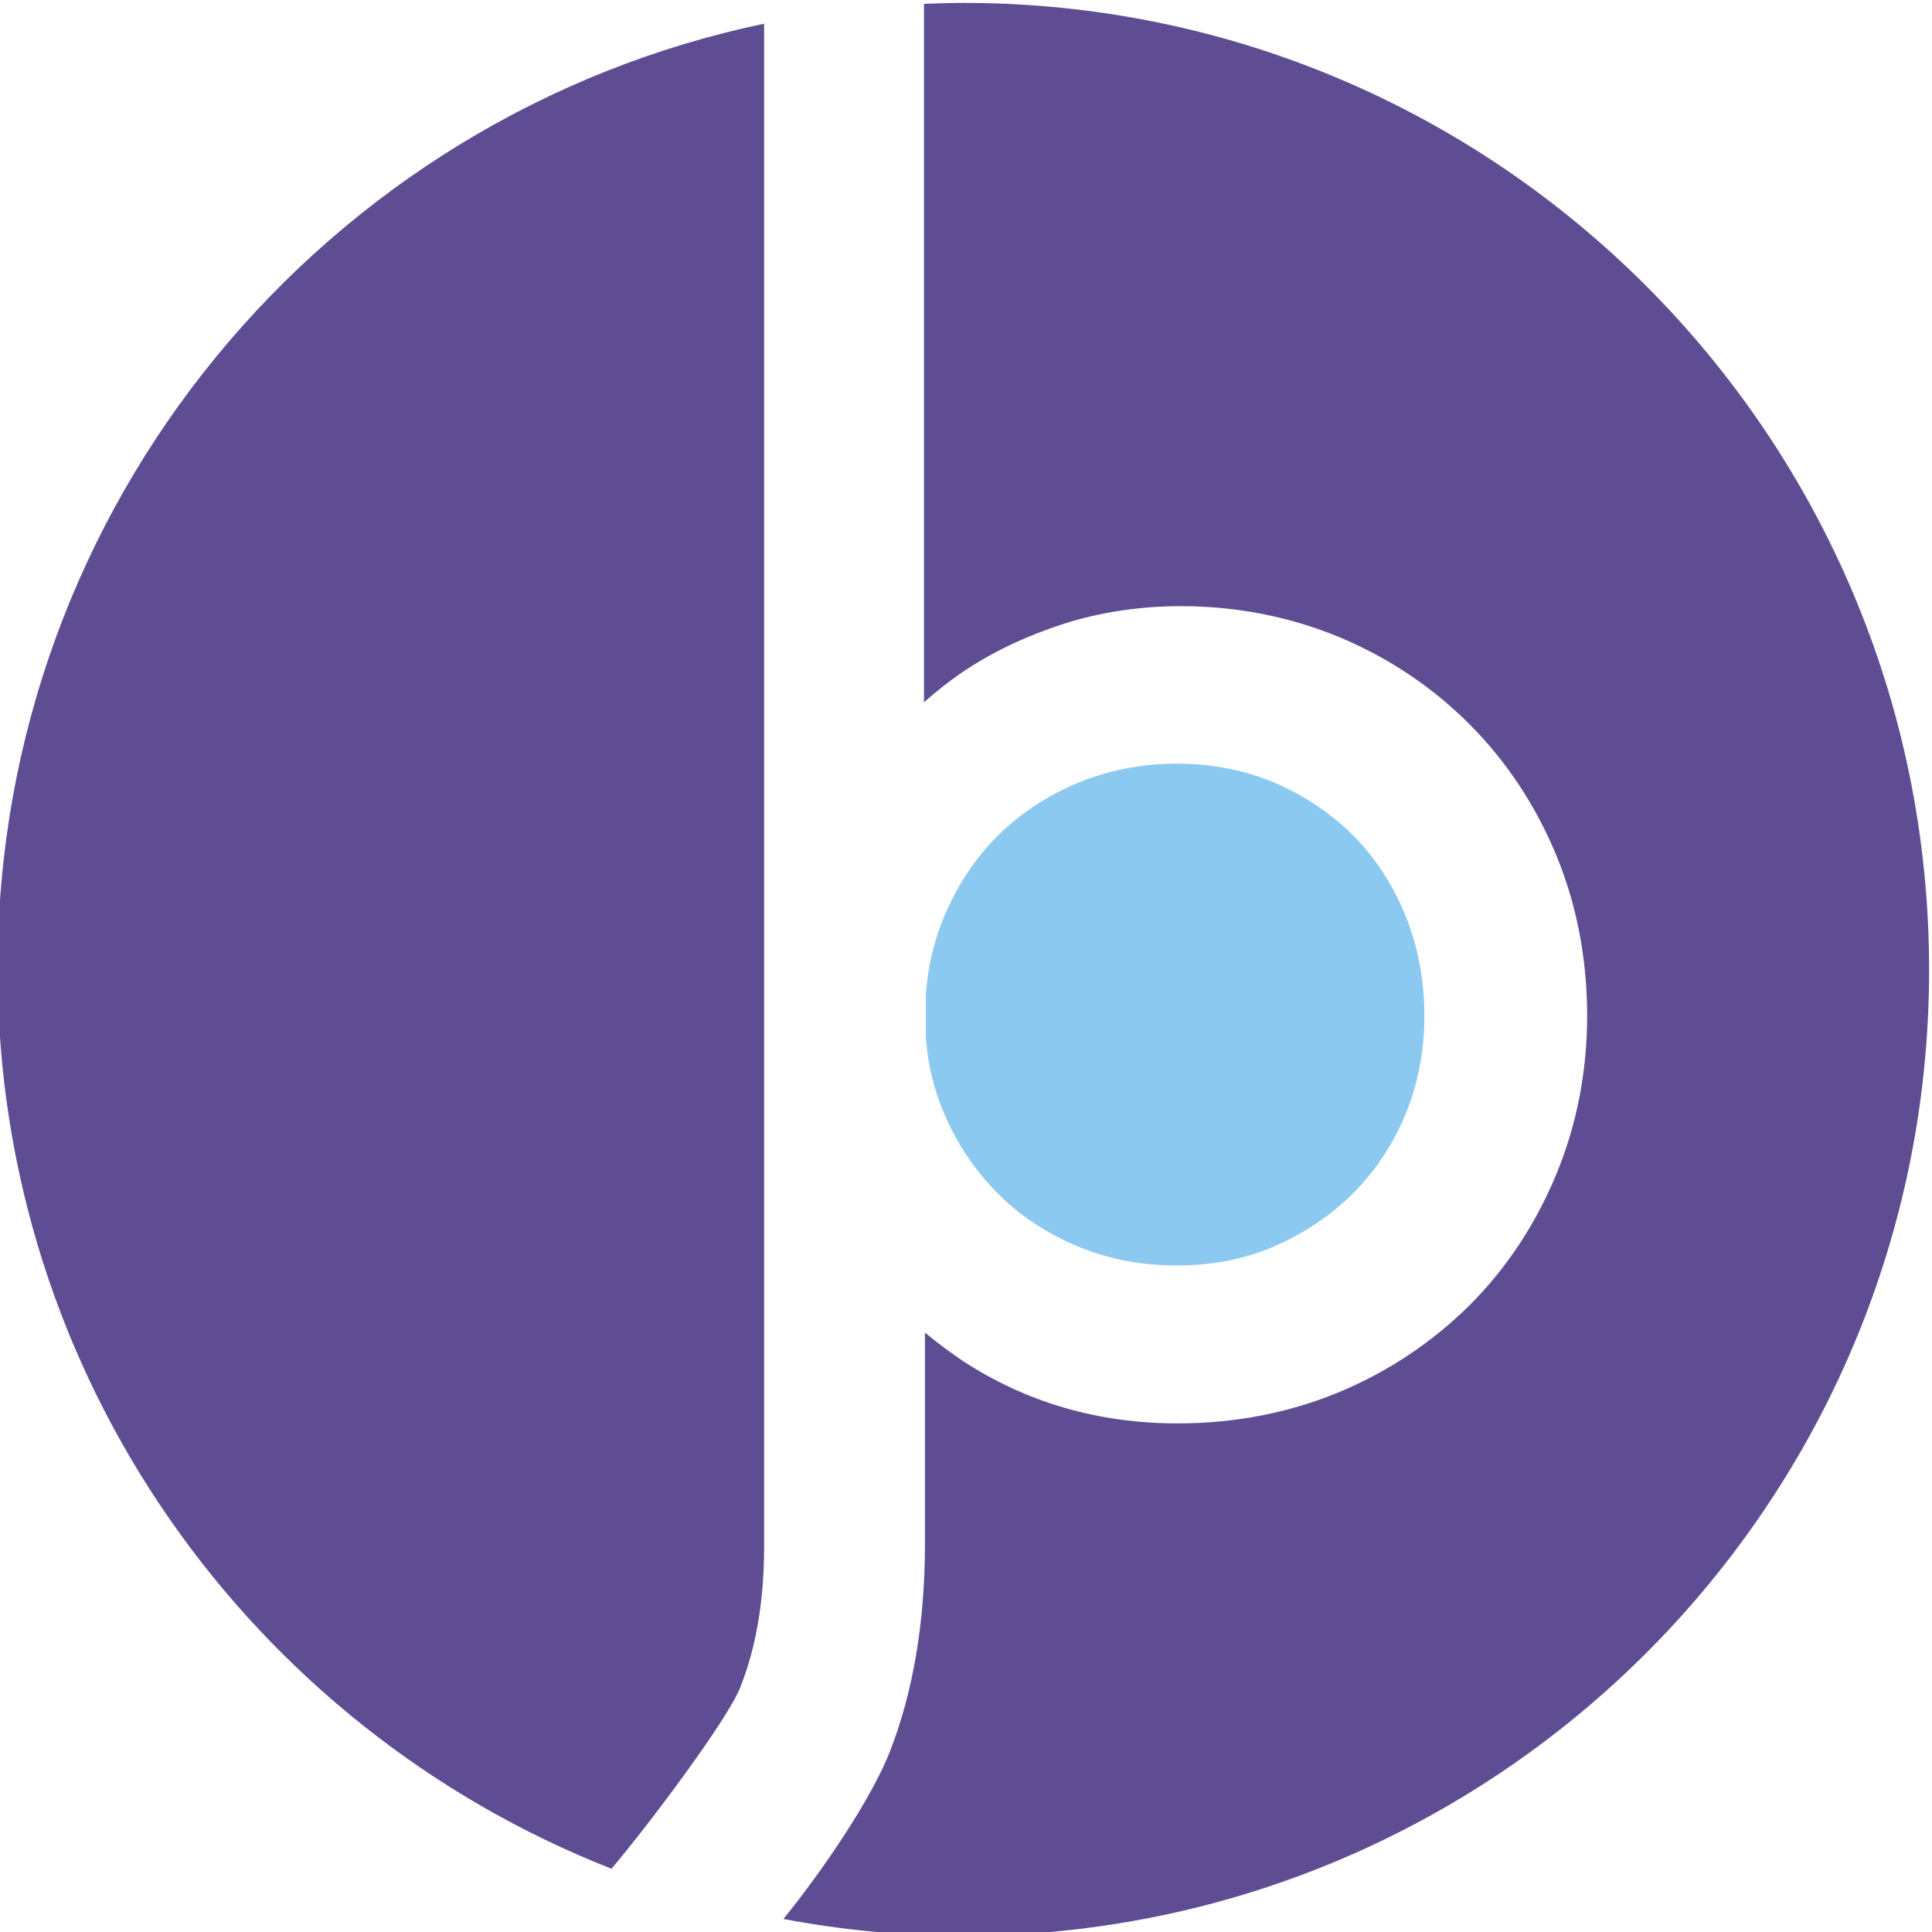 <?xml version="1.0" encoding="utf-8"?>
<!-- Generator: Adobe Illustrator 20.0.0, SVG Export Plug-In . SVG Version: 6.00 Build 0)  -->
<svg version="1.1" id="Calque_1" xmlns="http://www.w3.org/2000/svg" xmlns:xlink="http://www.w3.org/1999/xlink" x="0px" y="0px"
	 viewBox="0 0 400 400" style="enable-background:new 0 0 400 400;" xml:space="preserve">
<style type="text/css">
	.st0{fill:#F95058;}
	.st1{fill:#F66957;}
	.st2{fill:#89003E;}
	.st3{fill:#5864DB;}
	.st4{fill:#8cc9f0;}
	.st5{fill:#5f4d93;}
</style>
<g>
	<path class="st4" d="M223,258c6.4,2.7,13.3,4,20.5,4c7.5,0,14.3-1.3,20.4-4c6.2-2.7,11.7-6.4,16.3-11c4.6-4.6,8.2-10.1,10.8-16.3
		c2.6-6.3,3.9-13.2,3.9-20.4c0-7.3-1.3-14.3-3.9-20.7c-2.6-6.4-6.2-11.9-10.7-16.5c-4.6-4.6-10.1-8.3-16.3-11c-6.1-2.6-13-4-20.4-4
		c-7.2,0-14.2,1.4-20.5,4c-6.4,2.7-12,6.4-16.6,11c-4.6,4.6-8.3,10.2-11,16.6c-2.1,5-3.4,10.4-3.8,16v9.2c0.4,5.6,1.7,10.9,3.8,15.7
		c2.7,6.3,6.4,11.8,11,16.4C211,251.6,216.6,255.3,223,258z"/>
	<path class="st5" d="M153.2,349.5c3.3-8.2,5-18,5-29.2V4.9C67.5,23.9-0.5,104.3-0.5,200.6c0,84.7,52.7,157.1,127.1,186.3
		C134.4,377.7,150.5,356.2,153.2,349.5z"/>
	<path class="st5" d="M199.5,0.6c-2.7,0-5.5,0.1-8.2,0.2v144.6c2.7-2.4,5.5-4.6,8.5-6.6c6.2-4.1,13.1-7.3,20.6-9.7
		c7.6-2.4,15.7-3.6,24.1-3.6c11.6,0,22.7,2.2,33,6.5c10.2,4.3,19.1,10.3,26.7,17.9c7.5,7.5,13.6,16.6,17.9,26.9
		c4.3,10.3,6.5,21.6,6.5,33.5c0,11.7-2.2,22.8-6.5,33.1c-4.3,10.3-10.3,19.3-17.9,26.9c-7.6,7.5-16.6,13.6-26.9,17.9
		c-10.3,4.3-21.6,6.5-33.5,6.5c-16.5,0-31.4-4.4-44.4-12.9c-2.8-1.9-5.5-3.9-7.9-5.9v43.8c0,16-2.4,30.4-7.2,42.8
		c-3.8,9.8-13.9,24.7-22.1,34.8c12.1,2.3,24.5,3.5,37.2,3.5c110.5,0,200-89.5,200-200S310,0.6,199.5,0.6z"/>
</g>
</svg>
